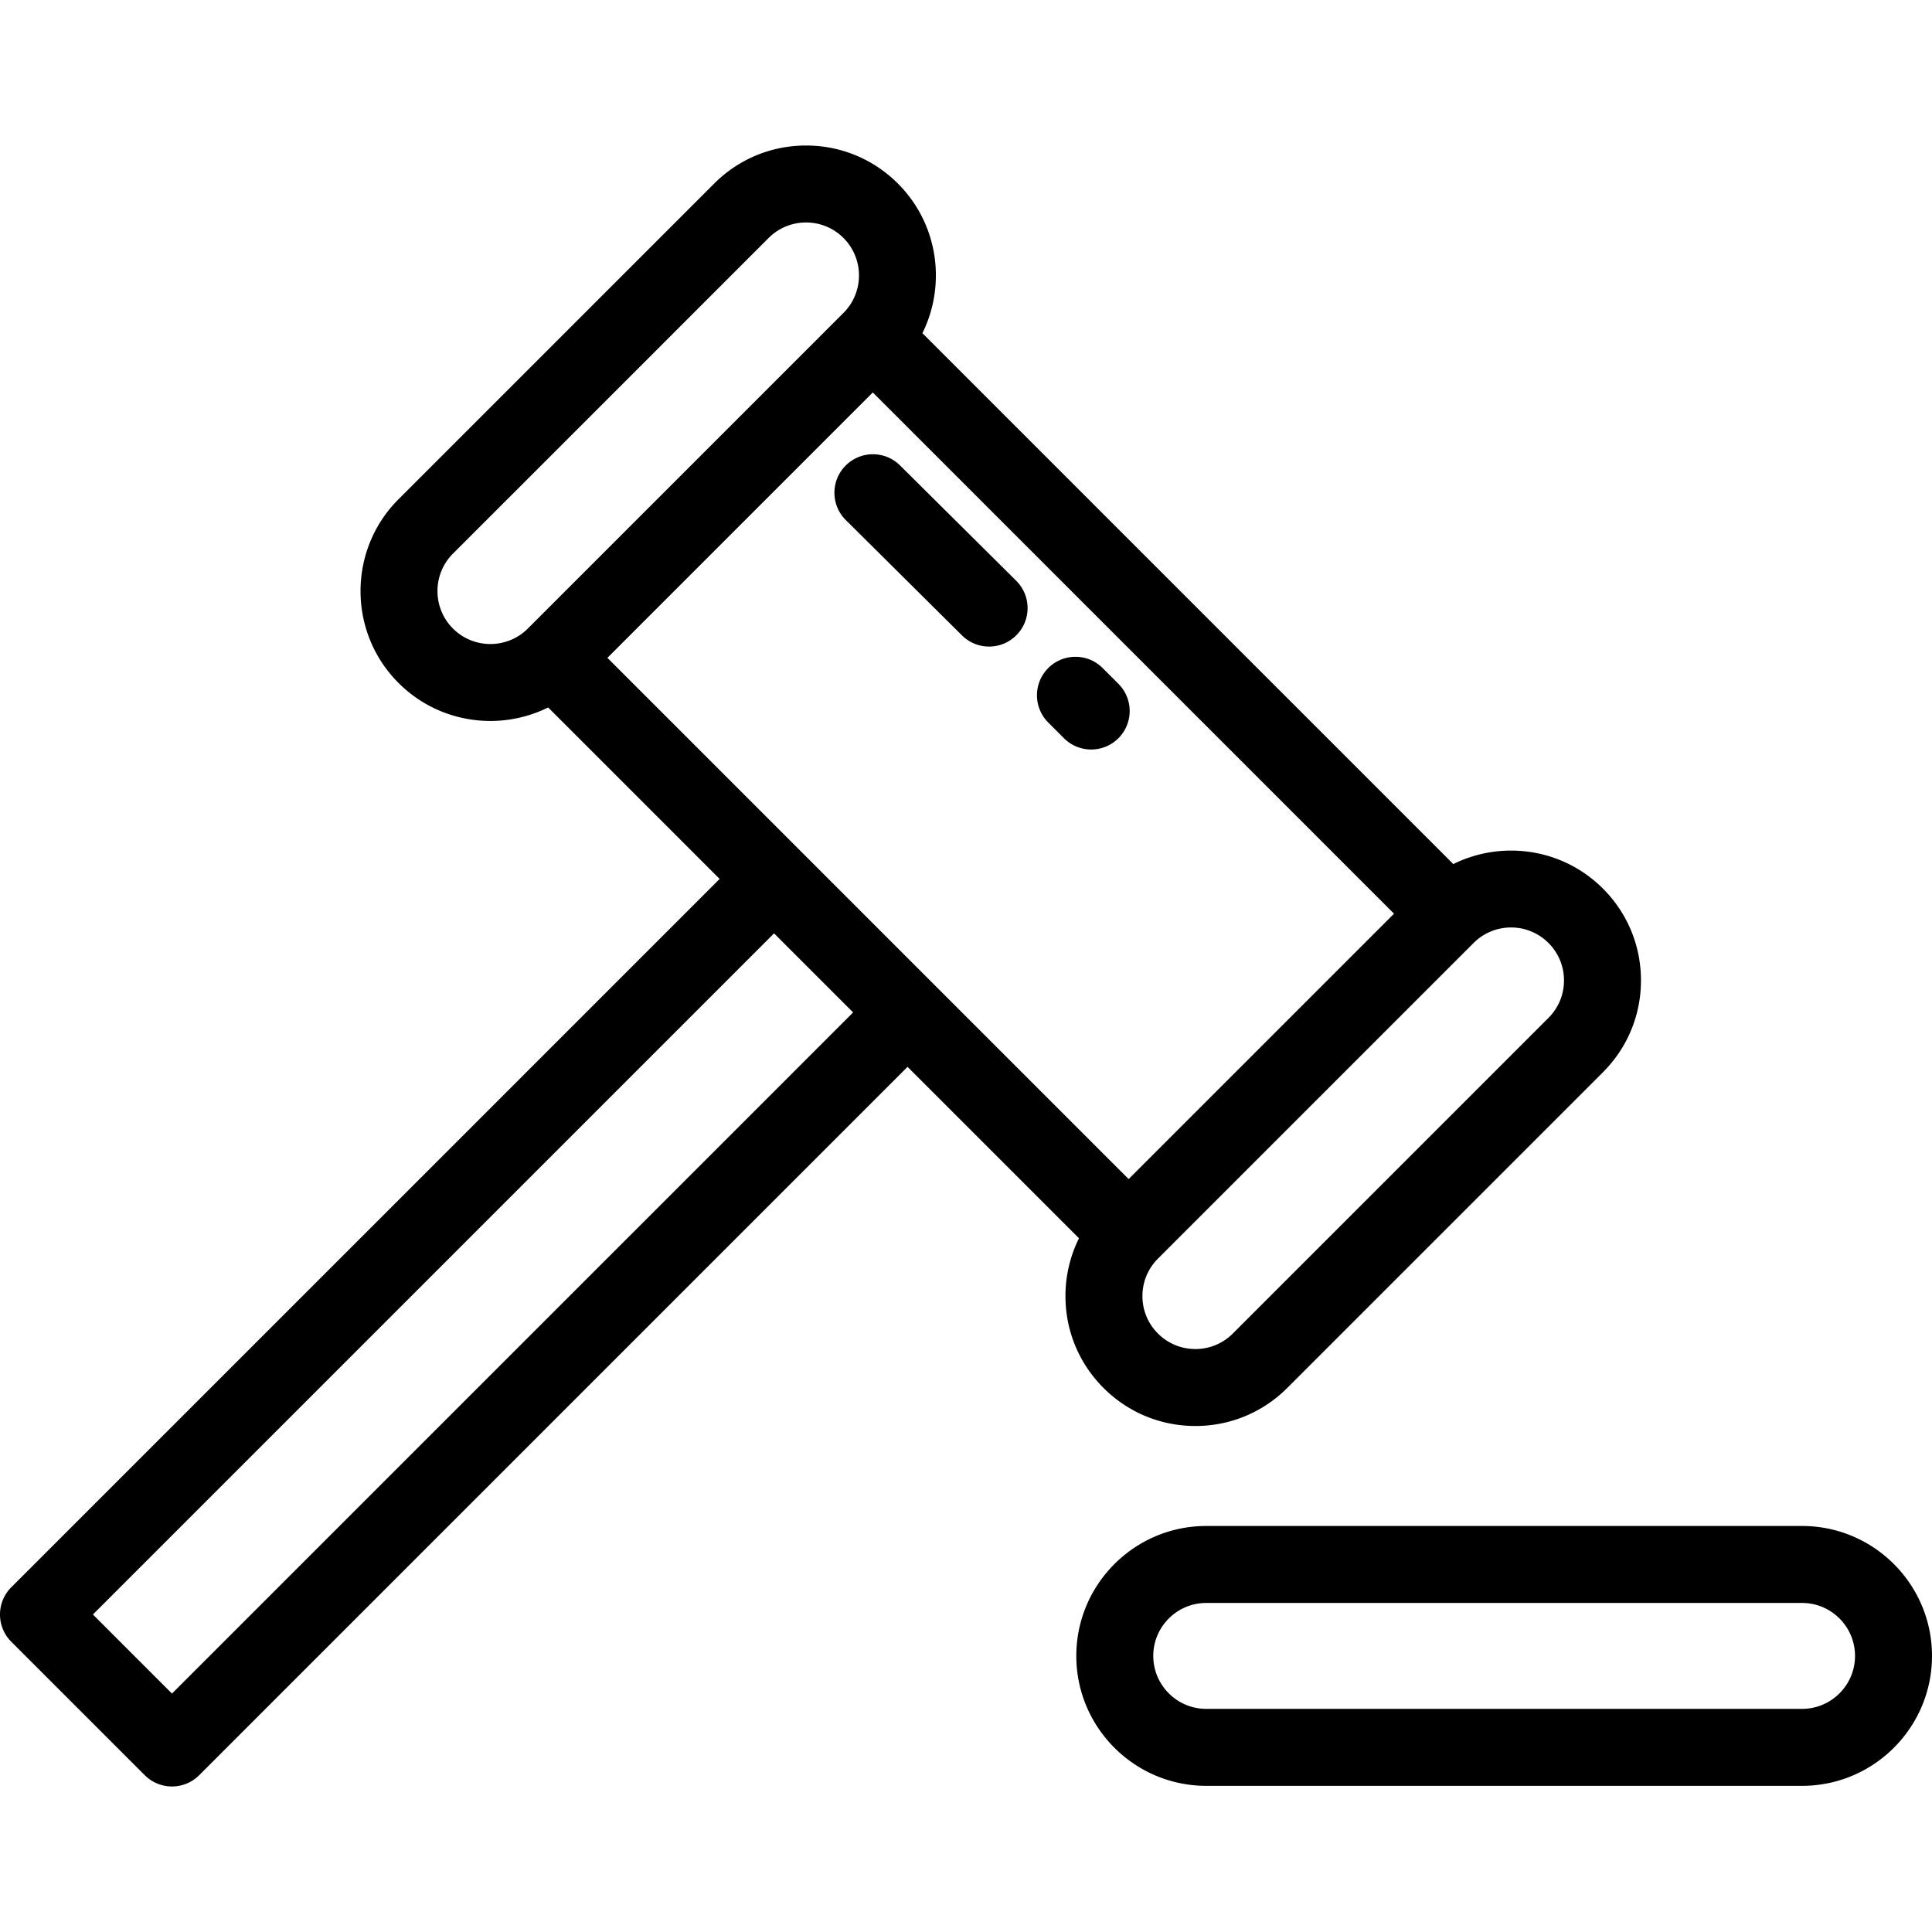 <svg xmlns="http://www.w3.org/2000/svg" viewBox="0 0 512 512"><path d="M424.787 235.476c-10.711-10.709-26.775-12.866-39.652-6.488L244.446 88.301c6.378-12.878 4.222-28.942-6.488-39.651-6.503-6.503-15.15-10.085-24.348-10.085s-17.844 3.581-24.348 10.085l-83.65 83.65c-13.424 13.425-13.424 35.269 0 48.694h.001c6.713 6.712 15.53 10.069 24.348 10.069a34.49 34.49 0 0 0 15.305-3.581l45.445 45.445L2.987 420.648c-3.983 3.983-3.983 10.441 0 14.424l35.376 35.376a10.203 10.203 0 0 0 14.424 0l187.724-187.724 45.432 45.432a34.285 34.285 0 0 0-3.586 15.317c0 9.198 3.583 17.845 10.086 24.346 6.503 6.503 15.15 10.085 24.348 10.085 9.198 0 17.844-3.582 24.347-10.085l83.649-83.65c6.504-6.503 10.086-15.15 10.086-24.348s-3.583-17.842-10.086-24.345zm-284.908-68.903c-5.469 5.466-14.37 5.466-19.841-.004-5.472-5.472-5.472-14.376 0-19.847l83.65-83.65a13.942 13.942 0 0 1 9.923-4.11c3.749 0 7.273 1.46 9.923 4.11 5.471 5.472 5.471 14.375 0 19.847l-83.655 83.654zM45.575 448.812L24.623 427.86l180.513-180.512 20.952 20.952L45.575 448.812zm115.394-274.479l70.331-70.331 138.134 138.135-70.331 70.331-138.134-138.135zm249.394 95.415l-83.65 83.65a13.94 13.94 0 0 1-9.923 4.11c-3.749 0-7.273-1.46-9.923-4.11h-.001c-2.651-2.651-4.11-6.175-4.11-9.923s1.461-7.273 4.111-9.923l83.655-83.654a13.938 13.938 0 0 1 9.917-4.105 13.932 13.932 0 0 1 9.925 4.109c2.651 2.651 4.109 6.175 4.109 9.923s-1.46 7.272-4.11 9.923zM477.567 404.402H319.663c-18.986 0-34.432 15.447-34.432 34.432 0 18.986 15.447 34.432 34.432 34.432h157.904c18.986 0 34.433-15.447 34.433-34.433 0-18.985-15.446-34.431-34.433-34.431zm0 48.465H319.663c-7.738 0-14.034-6.296-14.034-14.034s6.296-14.033 14.034-14.033h157.904c7.738 0 14.034 6.296 14.034 14.034s-6.296 14.033-14.034 14.033z"/><path d="M296.389 181.215l-4.169-4.168c-3.982-3.983-10.441-3.983-14.424 0-3.983 3.984-3.983 10.441.001 14.424l4.169 4.168c1.991 1.992 4.601 2.987 7.211 2.987s5.221-.996 7.212-2.987c3.983-3.983 3.983-10.441 0-14.424zM269.306 153.908l-30.789-30.565c-3.998-3.97-10.455-3.945-14.424.052s-3.945 10.455.053 14.424l30.789 30.566a10.162 10.162 0 0 0 7.185 2.961 10.17 10.17 0 0 0 7.238-3.014c3.969-3.997 3.946-10.455-.052-14.424z"/></svg>